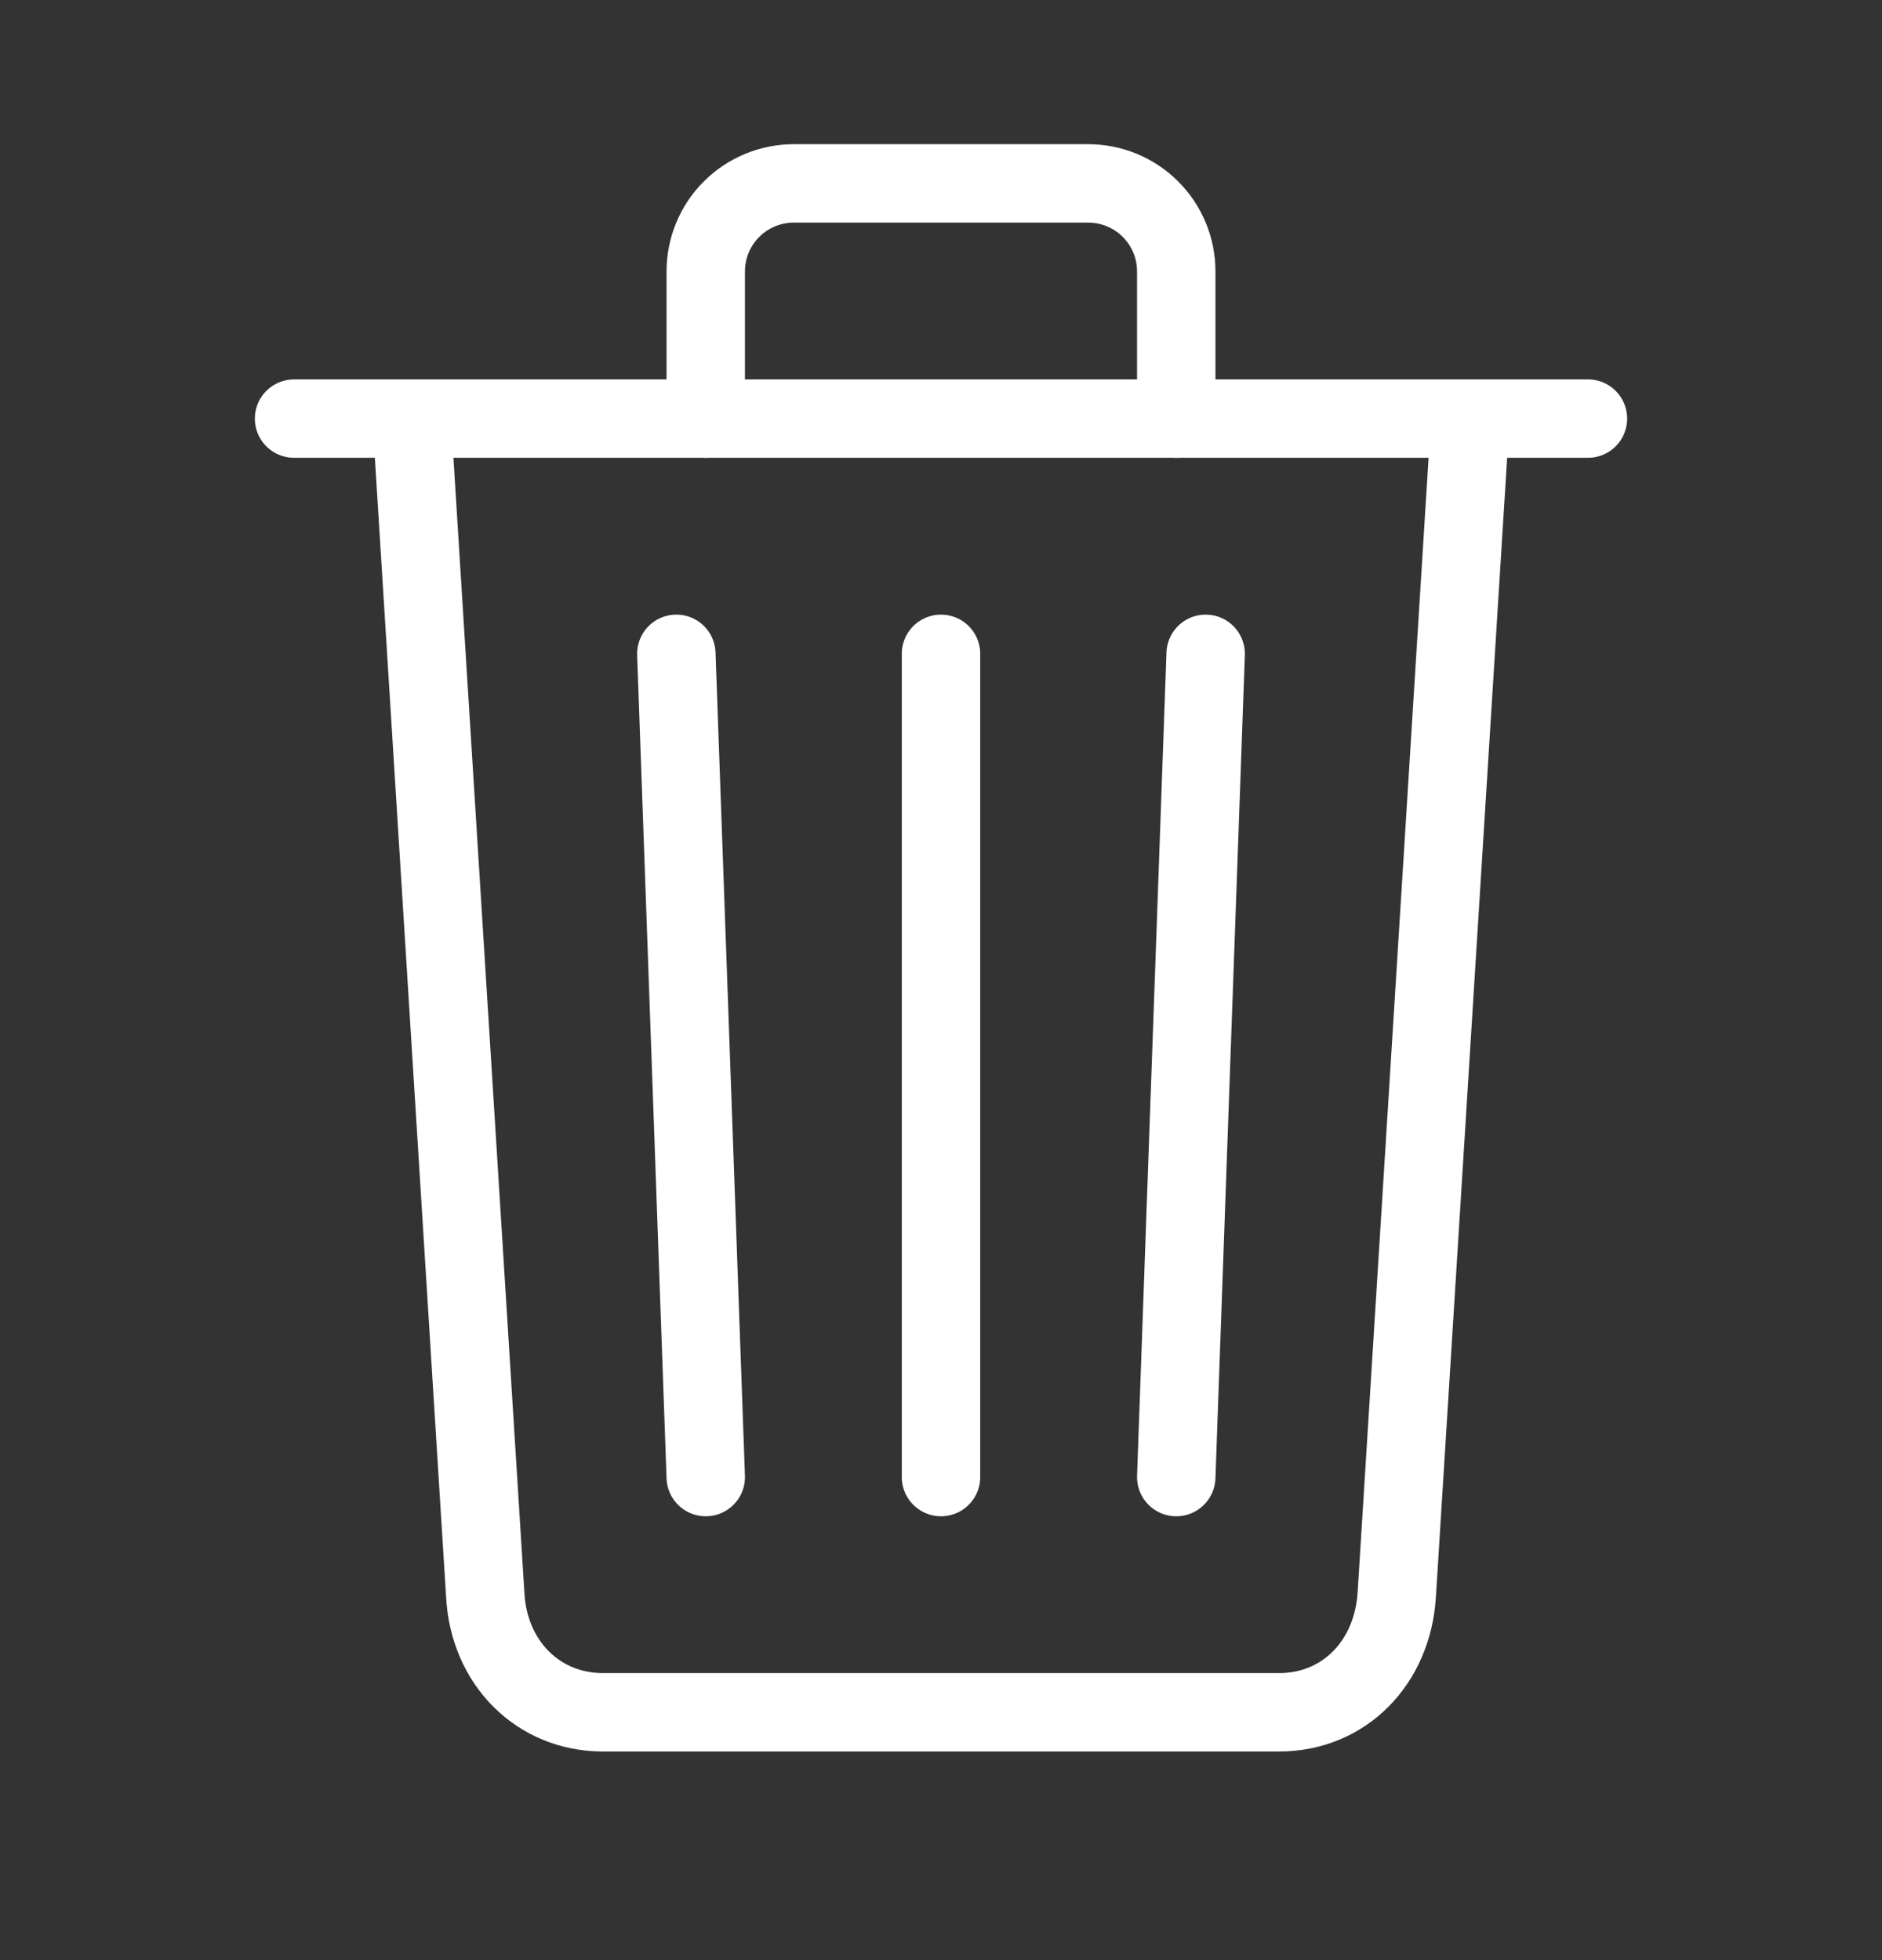 <svg width="24" height="25" viewBox="0 0 24 25" fill="none" xmlns="http://www.w3.org/2000/svg">
<rect x="0" y="0" width="24" height="25" fill="#333333" stroke="none"/>
<path d="M5.25 5.339L6.188 20.339C6.232 21.206 6.862 21.839 7.688 21.839H16.312C17.141 21.839 17.759 21.206 17.812 20.339L18.75 5.339" stroke="white" stroke-linecap="round" stroke-linejoin="round"/>
<path d="M3.75 5.339H20.25Z" fill="white"/>
<path d="M3.75 5.339H20.25" stroke="white" stroke-miterlimit="10" stroke-linecap="round"/>
<path d="M9 5.339V3.464C9 3.317 9.028 3.17 9.085 3.033C9.141 2.897 9.224 2.772 9.329 2.668C9.433 2.563 9.557 2.481 9.694 2.424C9.831 2.368 9.977 2.339 10.125 2.339H13.875C14.023 2.339 14.169 2.368 14.306 2.424C14.443 2.481 14.567 2.563 14.671 2.668C14.776 2.772 14.859 2.897 14.915 3.033C14.972 3.17 15 3.317 15 3.464V5.339M12 8.339V18.839M8.625 8.339L9 18.839M15.375 8.339L15 18.839" stroke="white" stroke-linecap="round" stroke-linejoin="round"/>
</svg>
